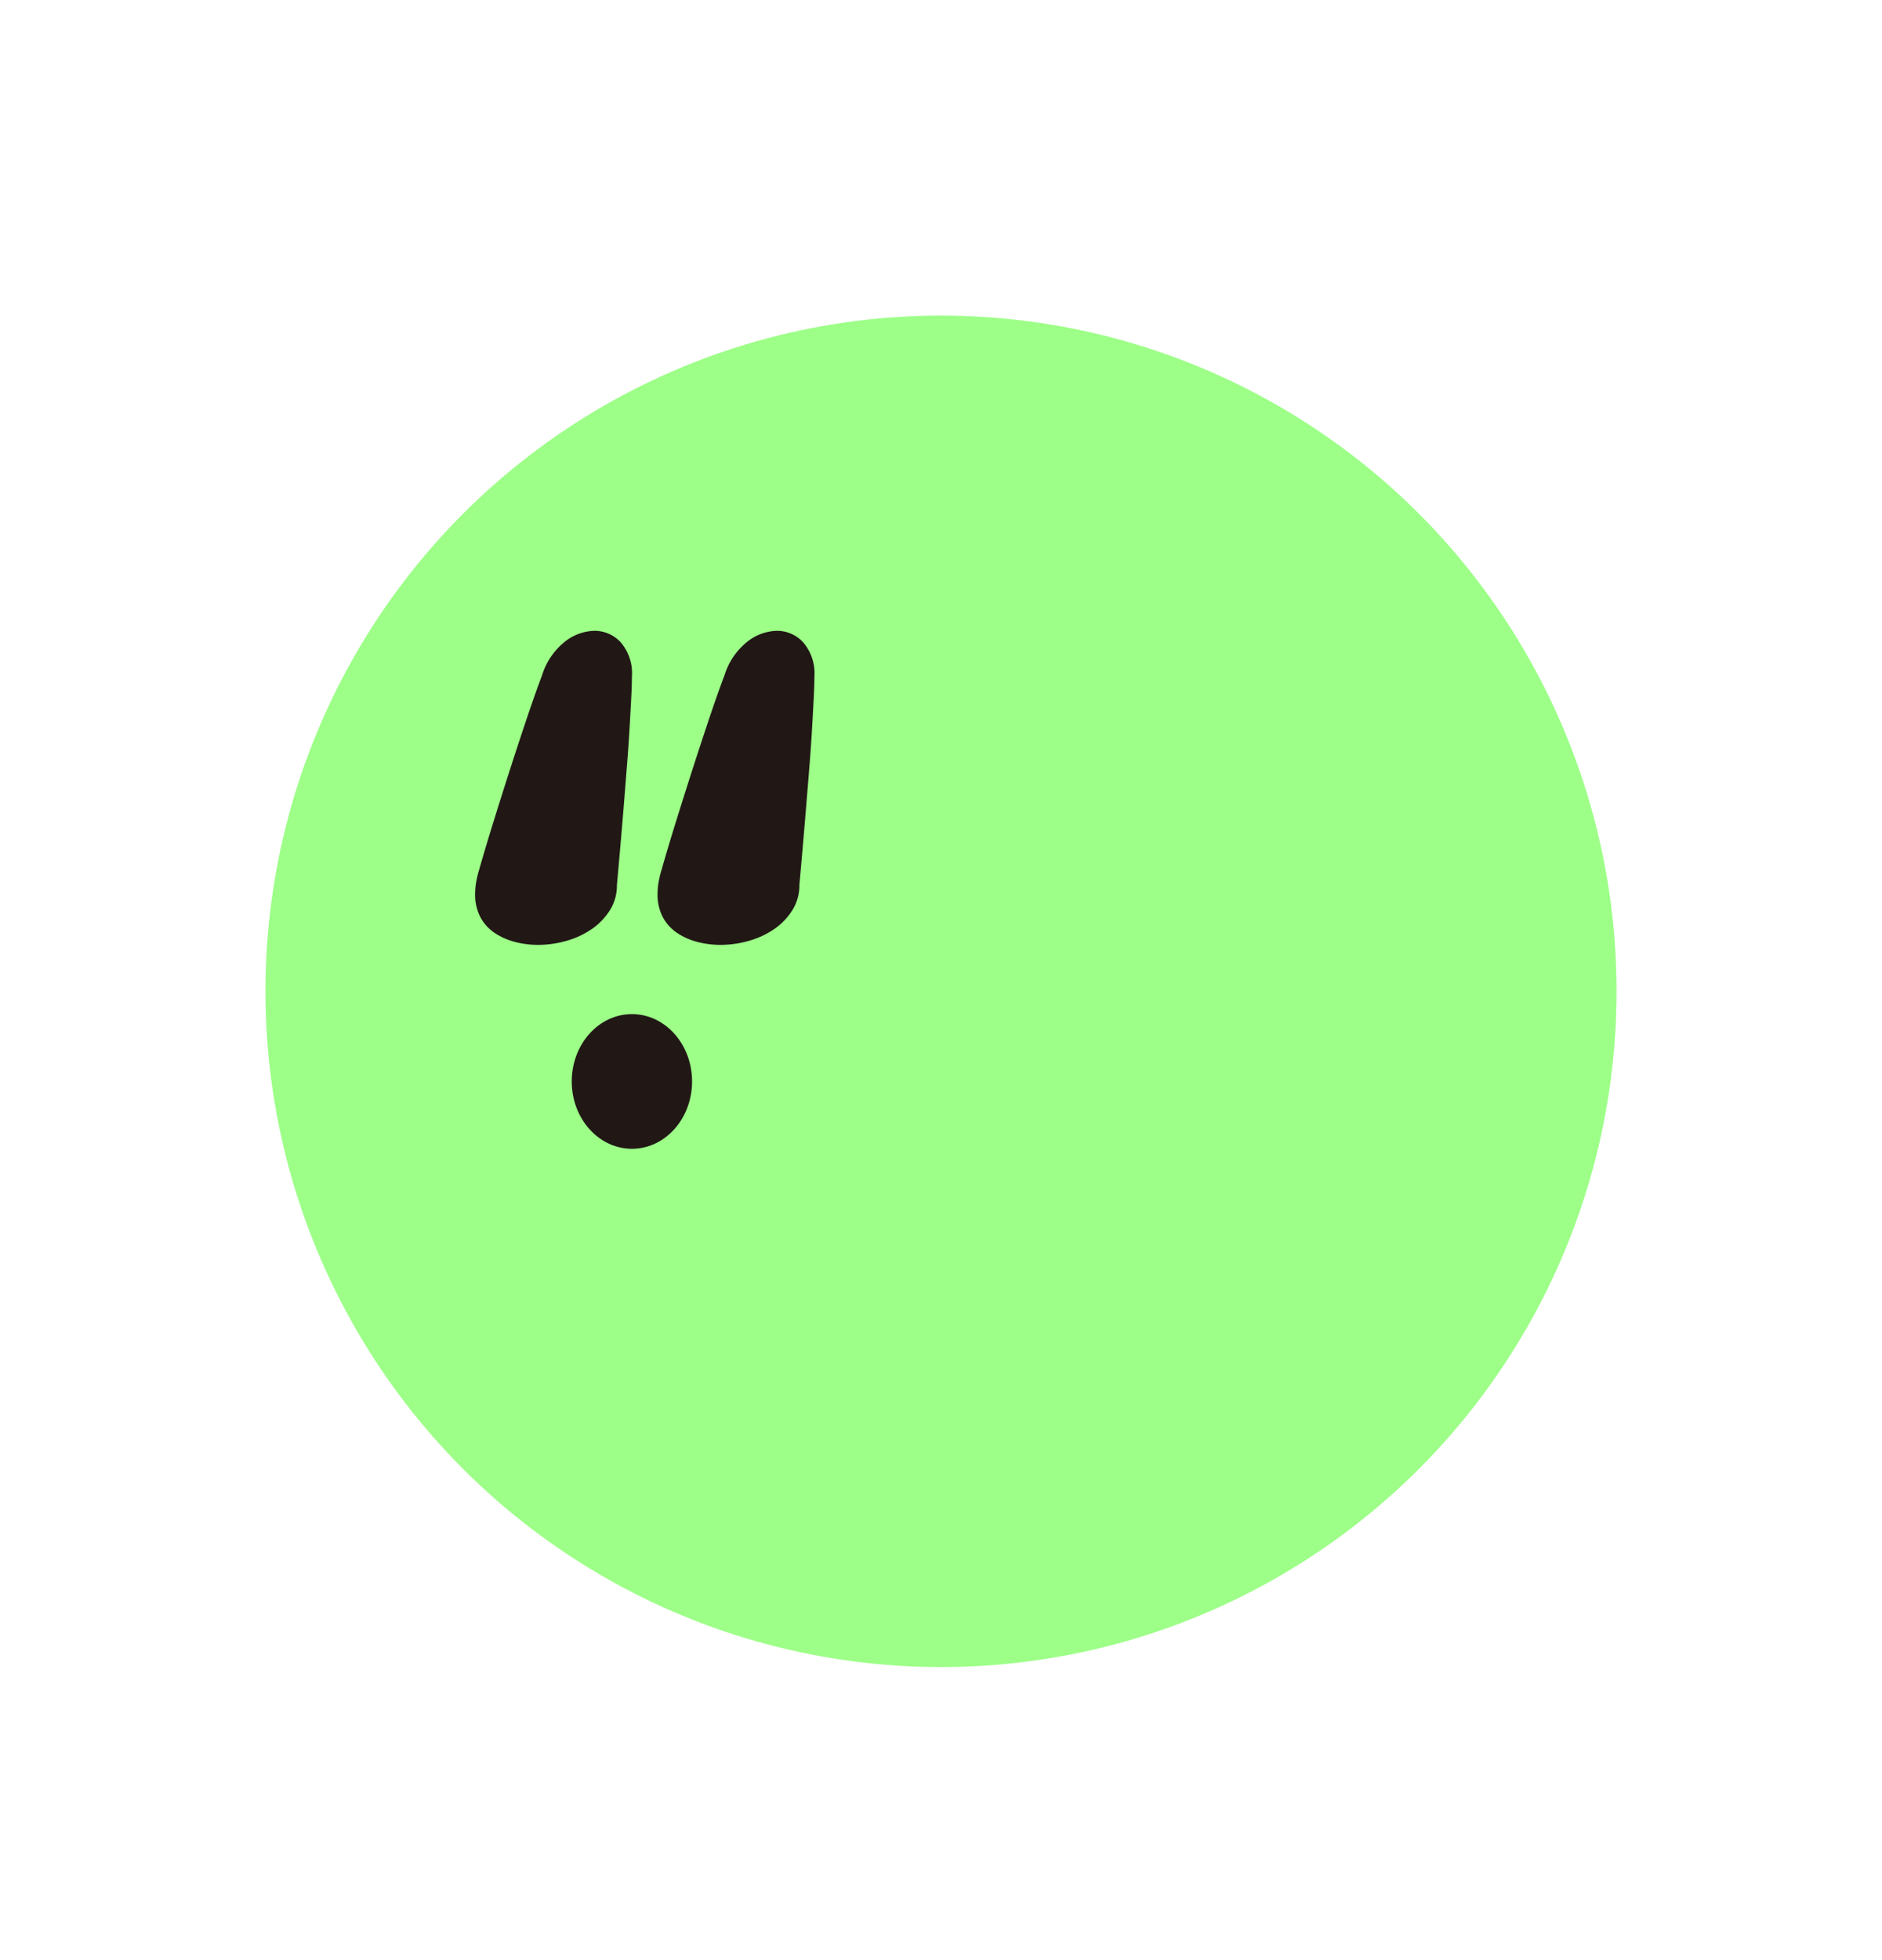 <svg xmlns="http://www.w3.org/2000/svg" viewBox="0 0 97.5 101.5"><defs><style>.cls-1{fill:#9dff88;}.cls-2{fill:#211815;}.cls-3{fill:none;}</style></defs><g id="레이어_2" data-name="레이어 2"><g id="레이어_1-2" data-name="레이어 1"><circle class="cls-1" cx="48.75" cy="51.345" r="34.999"/><path class="cls-2" d="M32.737,35.048c0,.291-.013.671-.037,1.139s-.053.982-.085,1.54-.072,1.147-.121,1.769-.1,1.233-.145,1.831q-.171,2.109-.388,4.509a2.415,2.415,0,0,1-.365,1.309,3.32,3.32,0,0,1-.948.982,4.429,4.429,0,0,1-1.312.606,5.353,5.353,0,0,1-1.458.206,4.644,4.644,0,0,1-1.223-.158,3.382,3.382,0,0,1-1.046-.472,2.274,2.274,0,0,1-.726-.813,2.491,2.491,0,0,1-.268-1.2,3.584,3.584,0,0,1,.051-.594,5.276,5.276,0,0,1,.153-.642q.332-1.164.765-2.558t.879-2.776q.446-1.382.867-2.63t.752-2.121a3.573,3.573,0,0,1,1.176-1.734,2.565,2.565,0,0,1,1.539-.569,1.844,1.844,0,0,1,1.358.594A2.451,2.451,0,0,1,32.737,35.048Zm9.454,0q0,.436-.036,1.139t-.085,1.54q-.048.836-.121,1.769T41.8,41.327q-.169,2.109-.387,4.509a2.415,2.415,0,0,1-.365,1.309,3.32,3.32,0,0,1-.948.982,4.441,4.441,0,0,1-1.312.606,5.353,5.353,0,0,1-1.458.206,4.657,4.657,0,0,1-1.224-.158,3.377,3.377,0,0,1-1.045-.472,2.286,2.286,0,0,1-.727-.813,2.5,2.5,0,0,1-.267-1.2,3.584,3.584,0,0,1,.051-.594,5.1,5.1,0,0,1,.153-.642q.331-1.164.765-2.558t.879-2.776q.446-1.382.866-2.63t.753-2.121a3.566,3.566,0,0,1,1.176-1.734,2.562,2.562,0,0,1,1.539-.569,1.844,1.844,0,0,1,1.358.594A2.455,2.455,0,0,1,42.191,35.048Z"/><ellipse class="cls-2" cx="32.737" cy="56.013" rx="3.117" ry="3.488"/><rect class="cls-3" width="97.5" height="101.5"/></g></g></svg>